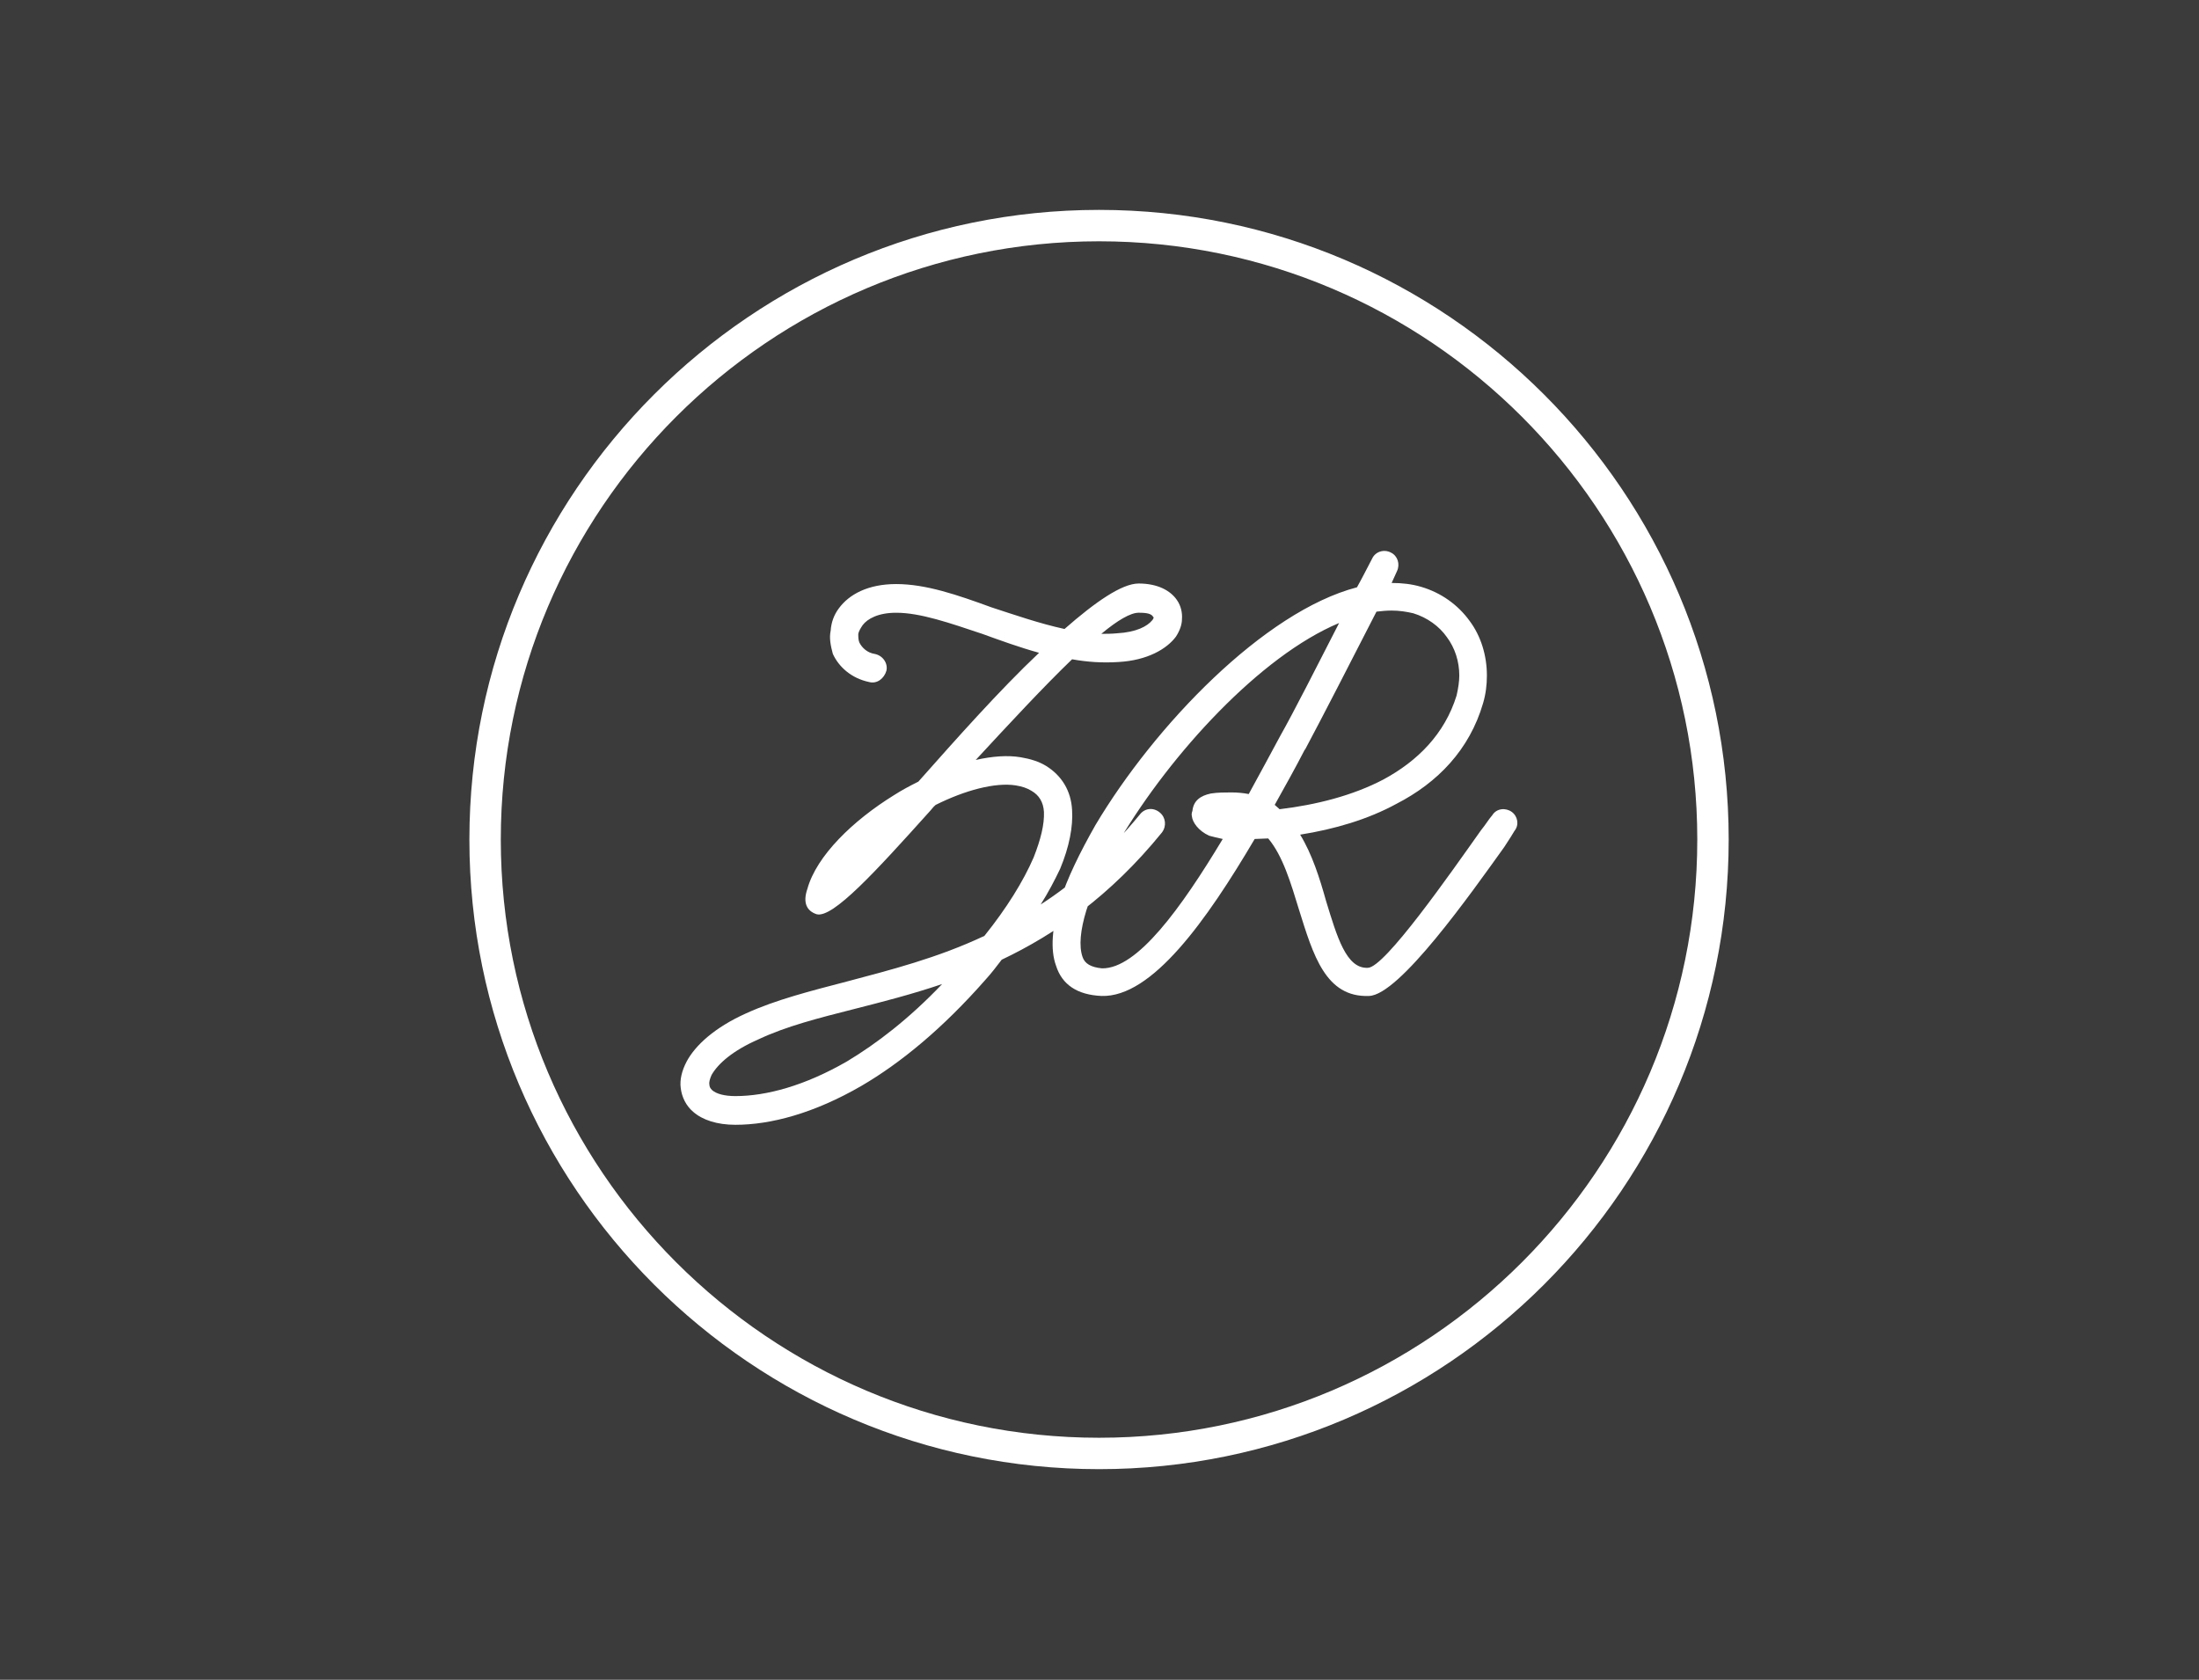 <svg id="SvgjsSvg1096" width="360" height="275" xmlns="http://www.w3.org/2000/svg" version="1.1" xmlns:xlink="http://www.w3.org/1999/xlink" xmlns:svgjs="http://svgjs.com/svgjs"><rect id="SvgjsRect1100" width="360" height="275" x="0" y="0" fill="#3b3b3b"></rect><defs id="SvgjsDefs1097"><svg version="1.1" xmlns="http://www.w3.org/2000/svg" xmlns:xlink="http://www.w3.org/1999/xlink" xmlns:a="http://ns.adobe.com/AdobeSVGViewerExtensions/3.0/" x="0px" y="0px" width="120px" viewBox="0 0 200.508 200.508" style="enable-background:new 0 0 200.508 200.508;; fill:inherit;" xml:space="preserve" id="a1494817095898">
<defs style="undefined; fill:inherit;">
</defs>
<path d="M100.254,0C44.974,0,0,44.974,0,100.254s44.974,100.254,100.254,100.254c55.28,0,100.254-44.974,100.254-100.254
  S155.534,0,100.254,0z M100.254,195.508C47.731,195.508,5,152.777,5,100.254S47.731,5,100.254,5
  c52.523,0,95.254,42.73,95.254,95.254S152.777,195.508,100.254,195.508z" style="undefined; fill:inherit;"></path>
</svg><!--?xml version="1.0"?-->
<svg width="604.628px" height="306.338px" id="t1494817095898"><path fill="#ffffff" d="M83.537,41.561c0.62,0.886,0.886,2.038,0.798,3.102c0,0.886-0.354,1.861-0.975,2.836c-1.506,2.038-4.697,3.899-9.393,4.165c-2.658,0.177-5.14,0-7.621-0.443c-4.697,4.519-10.279,10.545-15.774,16.482c2.747-0.62,5.228-0.798,7.355-0.443c1.595,0.266,3.013,0.709,4.165,1.418c2.57,1.595,4.076,4.076,4.254,7.178c0.177,2.747-0.443,6.026-1.95,9.659c-0.886,1.861-1.95,3.899-3.19,5.849c5.494-3.545,10.988-8.33,16.217-14.71c0.798-1.063,2.215-1.241,3.279-0.354c0.975,0.798,1.152,2.215,0.354,3.279c-8.418,10.368-17.457,16.66-26.23,20.825c-0.886,1.152-1.684,2.215-2.658,3.279c-7.001,7.975-13.913,13.647-20.293,17.369c-7.798,4.519-14.887,6.38-20.647,6.38c-3.013,0-5.406-0.798-6.912-2.127c-1.152-0.975-1.861-2.393-2.038-3.899c-0.177-1.329,0.177-2.836,0.975-4.342c1.418-2.658,4.608-5.583,9.748-7.887c4.874-2.215,10.457-3.633,16.571-5.228c7.001-1.861,14.71-3.81,22.42-7.444c3.633-4.519,6.38-8.95,8.064-12.849c1.152-2.924,1.772-5.406,1.684-7.444c-0.089-1.595-0.798-2.747-2.038-3.456c-0.709-0.443-1.506-0.709-2.57-0.886c-3.367-0.532-8.33,0.798-13.115,3.19c-0.443,0.354-0.709,0.798-1.063,1.152c-8.684,9.659-15.774,17.457-18.432,16.748c-1.595-0.532-2.304-1.861-1.506-4.165c1.506-5.406,7.444-11.166,14.178-15.33c1.241-0.798,2.57-1.506,3.988-2.215c6.292-7.089,13.292-14.976,19.761-21.09c-3.19-0.886-6.38-2.038-9.305-3.102c-5.317-1.772-10.102-3.456-14.09-3.456c-2.924,0-4.697,0.975-5.494,2.038c-0.354,0.532-0.62,0.975-0.709,1.418c0,0.532,0,0.975,0.177,1.418c0.443,0.886,1.329,1.684,2.481,1.861c1.418,0.266,2.215,1.595,1.95,2.747c-0.354,1.241-1.506,2.215-2.836,1.861c-2.924-0.62-4.962-2.481-5.937-4.608c-0.354-1.329-0.62-2.57-0.354-3.81c0.089-1.329,0.532-2.57,1.329-3.633c1.684-2.304,4.785-3.988,9.393-3.988c4.874,0,10.014,1.772,15.596,3.81c3.81,1.241,7.887,2.658,11.963,3.545c5.051-4.431,9.393-7.444,12.14-7.444c3.102,0,5.228,1.152,6.292,2.747z M29.482,117.061c4.874-2.924,10.191-7.001,15.596-12.672c-4.962,1.684-9.836,2.924-14.356,4.076c-5.937,1.506-11.166,2.836-15.685,4.962c-4.254,1.861-6.646,3.988-7.71,5.849c-0.266,0.62-0.443,1.152-0.354,1.595c0,0.354,0.177,0.62,0.443,0.886c0.709,0.62,2.038,0.975,3.81,0.975c5.051,0,11.343-1.684,18.255-5.671z M79.461,44.839c0.177-0.177,0.177-0.354,0.266-0.443l-0.089-0.089c-0.266-0.532-0.975-0.709-2.393-0.709c-1.329,0-3.456,1.241-6.114,3.456c0.798,0,1.684,0,2.57-0.089c3.19-0.177,4.962-1.152,5.76-2.127z M138.333,76.209c0.975,0.709,1.241,2.127,0.443,3.102c-0.266,0.443-0.798,1.329-1.684,2.658c-5.406,7.532-17.191,24.281-22.154,24.369c-7.089,0.266-9.127-6.735-11.431-14.09c-1.329-4.342-2.658-8.862-5.051-11.697c-0.709,0-1.506,0.089-2.215,0.089c-7.887,13.381-16.837,25.964-25.078,25.698c-3.988-0.177-6.469-1.861-7.444-4.962c-0.975-2.658-0.62-6.38,0.62-10.457c1.152-3.722,3.279-8.064,5.849-12.583c9.659-16.217,27.559-34.914,42.801-38.902c0.798-1.418,1.506-2.836,2.481-4.697c0.532-1.152,1.95-1.595,3.102-0.975c1.063,0.532,1.506,1.861,0.975,3.013l-0.886,1.95l0,0c1.684,0,3.279,0.177,4.785,0.62c3.367,0.975,6.114,3.013,7.975,5.583c1.861,2.481,2.836,5.671,2.836,8.95c0,1.506-0.177,3.013-0.62,4.519c-2.215,7.621-7.444,13.026-14.178,16.482c-4.697,2.57-10.191,4.165-15.774,5.051c1.95,3.19,3.19,7.089,4.254,10.9c1.772,5.76,3.279,11.077,6.823,10.9c2.747,0,13.558-15.508,18.521-22.508c0.798-0.975,1.241-1.772,1.861-2.481c0.709-1.152,2.215-1.241,3.19-0.532z M95.265,73.285c1.772-3.279,3.545-6.469,5.14-9.482c2.304-4.076,6.203-11.786,9.659-18.521c-12.938,5.406-27.559,21.445-35.889,35.446c-2.481,4.254-4.431,8.241-5.494,11.609c-0.975,3.19-1.241,5.849-0.62,7.621c0.354,1.063,1.329,1.684,3.19,1.861c5.76,0.089,12.938-9.836,19.761-21.179c-0.798-0.177-1.595-0.354-2.215-0.532c-1.772-0.798-2.747-2.215-2.836-3.19c-0.089-0.354,0-0.62,0.089-0.886c0.177-1.684,1.329-2.481,3.013-2.836c1.063-0.177,2.393-0.177,3.367-0.177s1.95,0.089,2.836,0.266z M100.317,75.766c5.937-0.709,11.963-2.215,17.014-4.874c5.583-3.013,10.014-7.444,11.963-13.735c0.266-1.152,0.443-2.304,0.443-3.279c0-2.304-0.709-4.519-2.038-6.292c-1.241-1.772-3.19-3.19-5.494-3.899c-1.152-0.266-2.304-0.443-3.545-0.443c-0.886,0-1.684,0.089-2.481,0.177c-3.899,7.621-9.039,17.634-11.697,22.597c0,0-0.089,0-0.089,0.089l0,0l0,0c-1.506,2.924-3.19,5.937-4.874,8.95c0.177,0.177,0.532,0.443,0.798,0.709z"></path></svg>
</defs><use id="SvgjsUse1098" xlink:href="#t1494817095898" fill="#ffffff" x="109.164" y="56.714"></use><use id="SvgjsUse1099" xlink:href="#a1494817095898" fill="#ffffff" x="120" y="0" transform="matrix(1.718,0,0,1.718,-129.315,-98.783)"></use></svg>